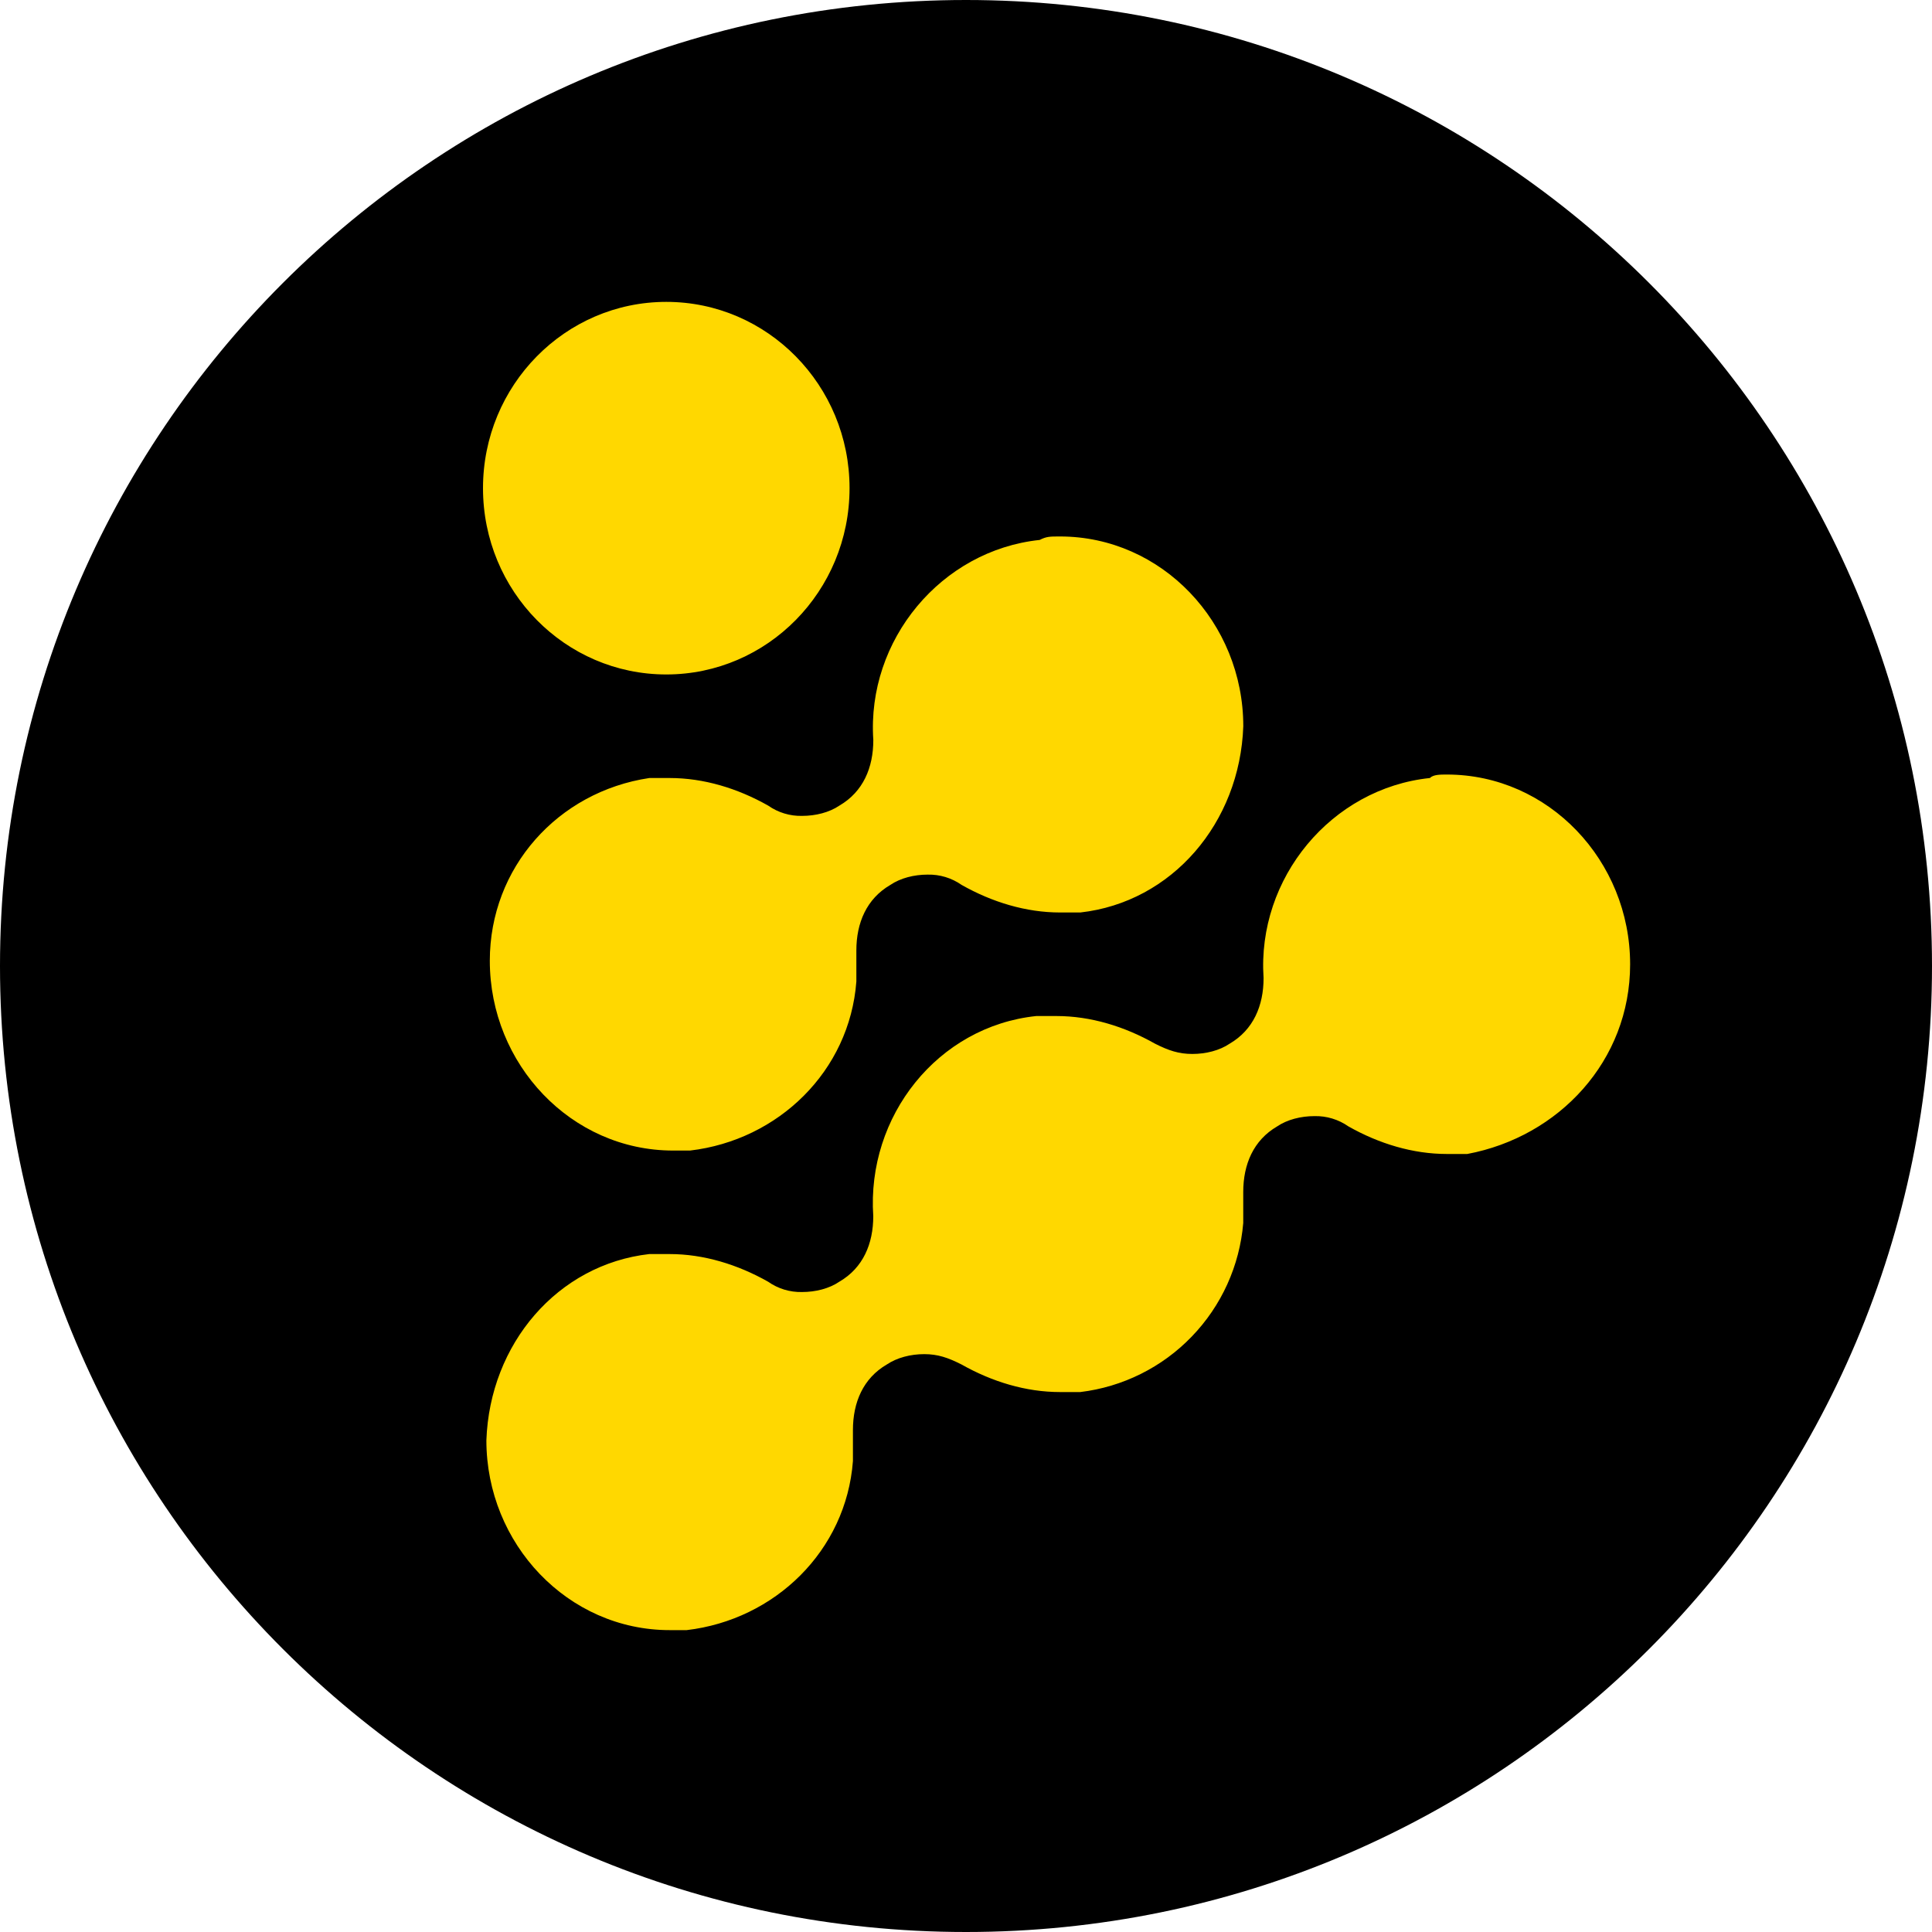 <svg width="40" height="40" viewBox="0 0 40 40" fill="none" xmlns="http://www.w3.org/2000/svg">
<g clip-path="url(#clip0_7_125)">
<path d="M20 40C31.046 40 40 31.046 40 20C40 8.954 31.046 0 20 0C8.954 0 0 8.954 0 20C0 31.046 8.954 40 20 40Z" fill="black"/>
<path fill-rule="evenodd" clip-rule="evenodd" d="M29.604 16.108C29.675 16.036 29.816 16.036 29.955 16.036C32.064 16.036 33.75 17.821 33.75 19.965C33.75 21.965 32.275 23.536 30.378 23.892H29.955C29.253 23.892 28.55 23.679 27.918 23.321C27.712 23.177 27.466 23.102 27.215 23.108C26.934 23.108 26.652 23.179 26.442 23.321C25.95 23.608 25.74 24.108 25.74 24.679V25.321C25.666 26.204 25.29 27.034 24.675 27.671C24.061 28.309 23.245 28.715 22.366 28.821H21.945C21.242 28.821 20.54 28.608 19.907 28.25C19.626 28.108 19.416 28.036 19.135 28.036C18.854 28.036 18.573 28.108 18.361 28.25C17.87 28.536 17.659 29.036 17.659 29.608V30.25C17.519 32.108 16.043 33.536 14.216 33.75H13.865C11.756 33.75 10.07 31.964 10.07 29.821C10.14 27.821 11.545 26.179 13.443 25.964H13.865C14.568 25.964 15.27 26.179 15.902 26.536C16.108 26.681 16.354 26.756 16.605 26.75C16.886 26.75 17.168 26.679 17.378 26.536C17.87 26.25 18.08 25.75 18.08 25.179C17.94 23.108 19.416 21.25 21.454 21.036H21.875C22.578 21.036 23.28 21.25 23.913 21.608C24.194 21.75 24.405 21.821 24.686 21.821C24.966 21.821 25.249 21.75 25.459 21.608C25.95 21.321 26.161 20.821 26.161 20.25C26.021 18.179 27.566 16.321 29.604 16.108V16.108ZM21.525 11.179C21.665 11.107 21.736 11.107 21.946 11.107C24.055 11.107 25.741 12.893 25.741 15.036C25.671 17.036 24.266 18.679 22.367 18.892H21.946C21.244 18.892 20.541 18.679 19.909 18.321C19.703 18.177 19.457 18.102 19.206 18.108C18.925 18.108 18.644 18.179 18.434 18.321C17.941 18.608 17.73 19.108 17.73 19.679V20.321C17.59 22.177 16.115 23.606 14.287 23.821H13.936C11.829 23.821 10.141 22.036 10.141 19.892C10.141 17.965 11.547 16.392 13.444 16.108H13.866C14.569 16.108 15.271 16.321 15.904 16.679C16.109 16.823 16.355 16.898 16.606 16.892C16.887 16.892 17.169 16.821 17.379 16.679C17.871 16.392 18.081 15.893 18.081 15.321C17.941 13.25 19.488 11.393 21.525 11.179V11.179ZM13.795 6.25C15.89 6.25 17.589 7.978 17.589 10.107C17.589 12.238 15.889 13.964 13.795 13.964C11.699 13.964 10 12.238 10 10.107C10 7.978 11.7 6.25 13.795 6.25Z" fill="#FFD800"/>
</g>
<defs>
<clipPath id="clip0_7_125">
<rect width="40" height="40" fill="white"/>
</clipPath>
</defs>
</svg>
